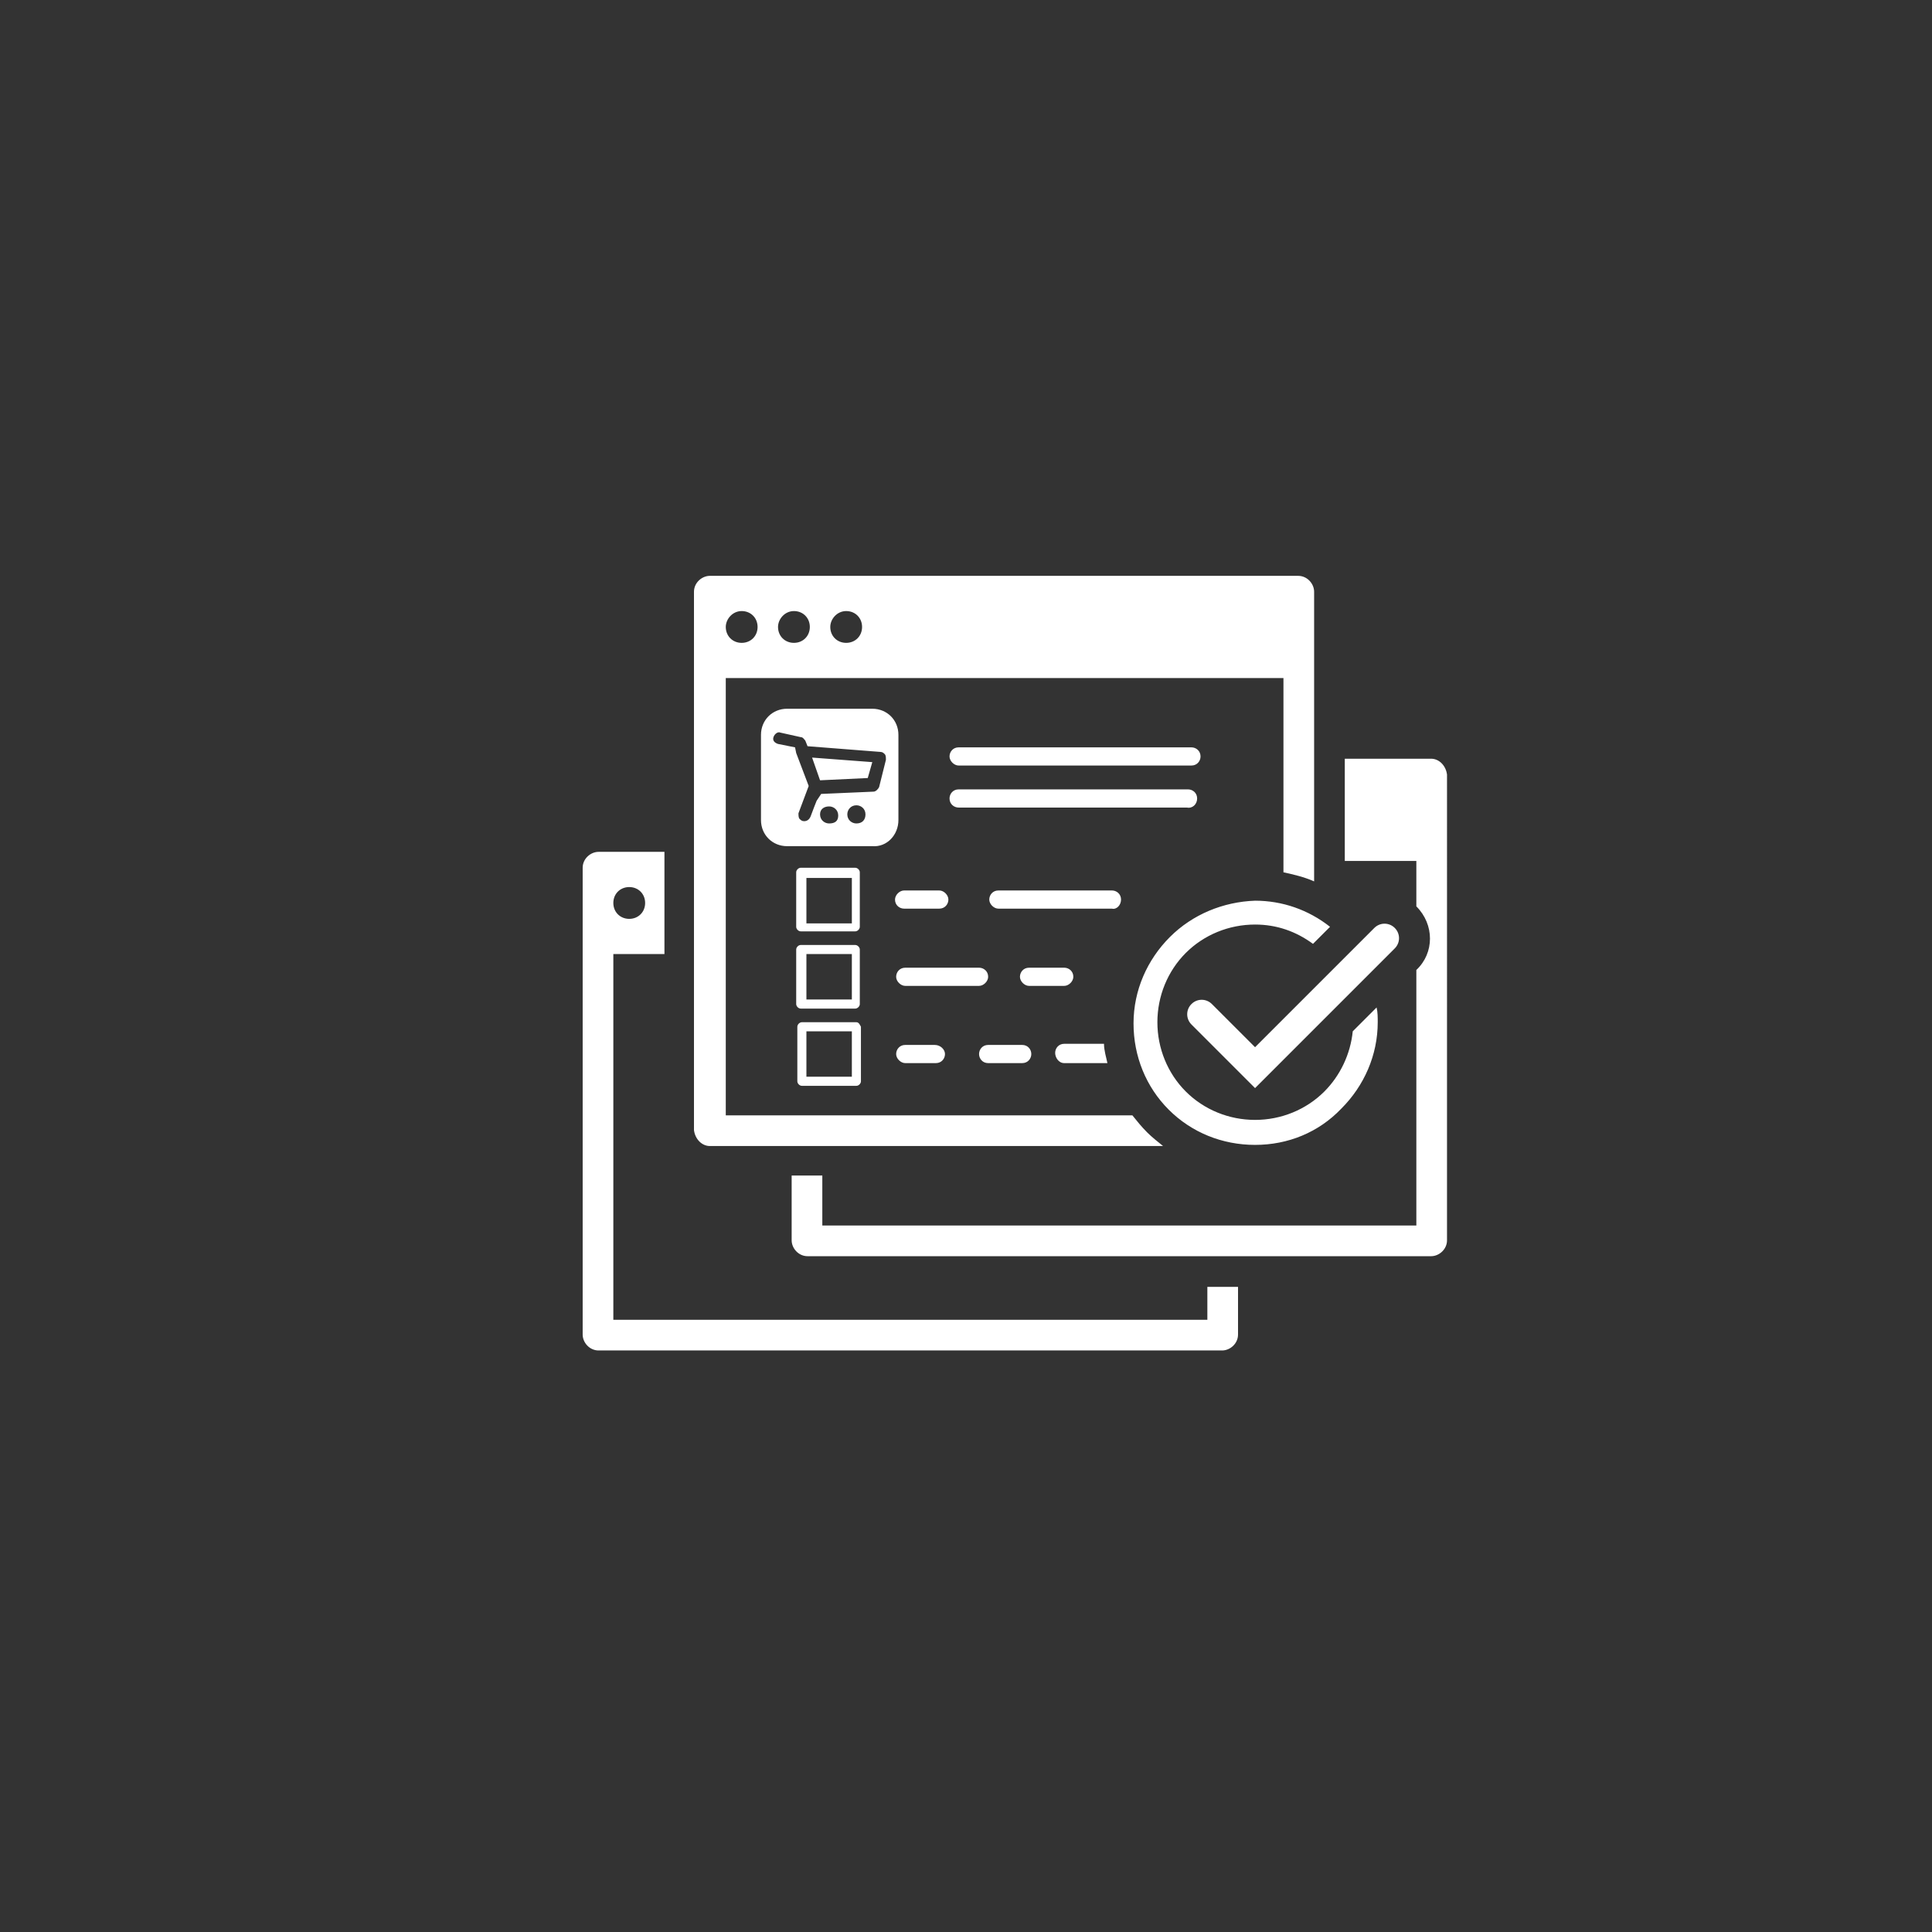 <?xml version="1.0" encoding="utf-8"?>
<!-- Generator: Adobe Illustrator 25.2.0, SVG Export Plug-In . SVG Version: 6.00 Build 0)  -->
<svg version="1.1" id="Layer_1" xmlns="http://www.w3.org/2000/svg" xmlns:xlink="http://www.w3.org/1999/xlink" x="0px" y="0px"
	 viewBox="0 0 170.1 170.1" style="enable-background:new 0 0 170.1 170.1;" xml:space="preserve">
<rect x="0" y="0" width="170.1" height="170.1" fill="#333333" stroke="none"/>
<style type="text/css">
	.st0{fill:#FFFFFF;}
	.st1{fill-rule:evenodd;clip-rule:evenodd;fill:#FFFFFF;}
</style>
<g>
	<path class="st0" d="M126,66.8h-7.6v9h6.3v4c0,0,0,0,0,0c1.6,1.6,1.6,4.1,0,5.6l0,0v22.5H72.4v-4.4h-2.7v5.7c0,0.7,0.6,1.4,1.4,1.4
		H126c0.7,0,1.4-0.6,1.4-1.4V68.2C127.3,67.4,126.7,66.8,126,66.8z M106.1,116.2H54V84h4.5v-9h-5.8c-0.7,0-1.4,0.6-1.4,1.4v41.1
		c0,0.7,0.6,1.4,1.4,1.4h54.9c0.7,0,1.4-0.6,1.4-1.4v-4.2h-2.7V116.2z M55.4,78.1c0.8,0,1.4,0.6,1.4,1.4c0,0.8-0.6,1.4-1.4,1.4
		S54,80.3,54,79.5C54,78.7,54.6,78.1,55.4,78.1z M72.2,68.7l4.2-0.2l0.4-1.4l-5.3-0.4L72.2,68.7z M103,82.5c-2,2-3.2,4.7-3.2,7.6
		c0,2.9,1.1,5.6,3.1,7.6c2,2,4.7,3.1,7.6,3.1c2.9,0,5.6-1.1,7.6-3.2c2-2,3.2-4.7,3.2-7.6c0-0.4,0-0.9-0.1-1.3l-2.1,2.1
		c-0.2,2-1.1,3.9-2.5,5.3c-1.6,1.6-3.8,2.5-6.1,2.5c-2.3,0-4.5-0.9-6.1-2.5c-1.6-1.6-2.5-3.8-2.5-6.1c0-2.3,0.9-4.5,2.5-6.1
		c1.6-1.6,3.8-2.5,6.1-2.5c1.9,0,3.6,0.6,5.1,1.7l1.5-1.5c-1.9-1.5-4.2-2.3-6.6-2.3C107.7,79.4,105,80.5,103,82.5z M75.7,83.6
		c0-0.2-0.2-0.4-0.4-0.4h-4.8c-0.2,0-0.4,0.2-0.4,0.4v4.8c0,0.2,0.2,0.4,0.4,0.4h4.8c0.2,0,0.4-0.2,0.4-0.4V83.6z M75,88h-4v-4h4V88
		z M106.7,88.4c-0.5-0.5-1.3-0.5-1.8,0c-0.5,0.5-0.5,1.3,0,1.8l5.6,5.6l12.3-12.3c0.5-0.5,0.5-1.3,0-1.8c-0.5-0.5-1.3-0.5-1.8,0
		l-10.5,10.5L106.7,88.4z M75.7,76.8c0-0.2-0.2-0.4-0.4-0.4h-4.8c-0.2,0-0.4,0.2-0.4,0.4v4.8c0,0.2,0.2,0.4,0.4,0.4h4.8
		c0.2,0,0.4-0.2,0.4-0.4V76.8z M75,81.3h-4v-4h4V81.3z M75.4,90h-4.8c-0.2,0-0.4,0.2-0.4,0.4v4.8c0,0.2,0.2,0.4,0.4,0.4h4.8
		c0.2,0,0.4-0.2,0.4-0.4v-4.8C75.7,90.2,75.6,90,75.4,90z M75,94.8h-4v-4h4V94.8z M78.8,79.2c0,0.5,0.4,0.8,0.8,0.8h3.1
		c0.5,0,0.8-0.4,0.8-0.8s-0.4-0.8-0.8-0.8h-3.1C79.2,78.4,78.8,78.8,78.8,79.2z M93.7,93.6h3.8c-0.1-0.5-0.3-1.1-0.3-1.7h-3.5
		c-0.5,0-0.8,0.4-0.8,0.8S93.2,93.6,93.7,93.6z M105.4,70.3c0-0.5-0.4-0.8-0.8-0.8H84.4c-0.5,0-0.8,0.4-0.8,0.8
		c0,0.5,0.4,0.8,0.8,0.8h20.1C105,71.2,105.4,70.8,105.4,70.3z M79.1,72.2v-7.5c0-1.3-1-2.3-2.3-2.3h-7.5c-1.3,0-2.3,1-2.3,2.3v7.5
		c0,1.3,1,2.3,2.3,2.3h7.5C78.1,74.6,79.1,73.5,79.1,72.2z M71.9,70.5c0,0-0.4,1-0.5,1.3c-0.1,0.3-0.3,0.5-0.6,0.5
		c-0.2,0-0.3-0.1-0.4-0.2c-0.1-0.1-0.1-0.3-0.1-0.5l0.9-2.4l-1.1-2.9l0,0L70,65.8l-1.5-0.3c-0.3-0.1-0.5-0.3-0.4-0.6
		c0.1-0.3,0.4-0.5,0.6-0.4l1.8,0.4c0.2,0,0.3,0.2,0.4,0.3l0.2,0.5l6.4,0.5c0.2,0,0.3,0.1,0.4,0.2c0.1,0.1,0.1,0.3,0.1,0.5l-0.6,2.4
		c-0.1,0.2-0.3,0.4-0.5,0.4l-4.6,0.2L71.9,70.5z M73,72.5c-0.4,0-0.8-0.3-0.8-0.8S72.6,71,73,71c0.4,0,0.8,0.3,0.8,0.8
		S73.5,72.5,73,72.5z M75.4,72.5c-0.4,0-0.8-0.3-0.8-0.8c0-0.4,0.3-0.8,0.8-0.8c0.4,0,0.8,0.3,0.8,0.8
		C76.2,72.2,75.9,72.5,75.4,72.5z M84.4,67.4h20.5c0.5,0,0.8-0.4,0.8-0.8c0-0.5-0.4-0.8-0.8-0.8H84.4c-0.5,0-0.8,0.4-0.8,0.8
		C83.6,67,84,67.4,84.4,67.4z M62.5,100.9h39.9c-0.5-0.4-1-0.8-1.4-1.2c-0.5-0.5-0.9-1-1.3-1.5H63.9V59.7h49.1v17.1
		c0.9,0.2,1.8,0.4,2.7,0.8V52.1c0-0.7-0.6-1.4-1.4-1.4H62.5c-0.7,0-1.4,0.6-1.4,1.4v47.4C61.2,100.3,61.8,100.9,62.5,100.9z
		 M74.5,53.8c0.8,0,1.4,0.6,1.4,1.4c0,0.8-0.6,1.4-1.4,1.4c-0.8,0-1.4-0.6-1.4-1.4C73.1,54.5,73.7,53.8,74.5,53.8z M69.9,53.8
		c0.8,0,1.4,0.6,1.4,1.4c0,0.8-0.6,1.4-1.4,1.4c-0.8,0-1.4-0.6-1.4-1.4C68.5,54.5,69.1,53.8,69.9,53.8z M65.3,53.8
		c0.8,0,1.4,0.6,1.4,1.4c0,0.8-0.6,1.4-1.4,1.4c-0.8,0-1.4-0.6-1.4-1.4C63.9,54.5,64.5,53.8,65.3,53.8z M98.7,79.2
		c0-0.5-0.4-0.8-0.8-0.8h-10c-0.5,0-0.8,0.4-0.8,0.8s0.4,0.8,0.8,0.8h10C98.3,80.1,98.7,79.7,98.7,79.2z M94.5,86
		c0-0.5-0.4-0.8-0.8-0.8h-3.1c-0.5,0-0.8,0.4-0.8,0.8s0.4,0.8,0.8,0.8h3.1C94.1,86.8,94.5,86.4,94.5,86z M79.7,92
		c-0.5,0-0.8,0.4-0.8,0.8s0.4,0.8,0.8,0.8h2.7c0.5,0,0.8-0.4,0.8-0.8S82.8,92,82.3,92H79.7z M87,86c0-0.5-0.4-0.8-0.8-0.8h-6.5
		c-0.5,0-0.8,0.4-0.8,0.8s0.4,0.8,0.8,0.8h6.5C86.6,86.8,87,86.4,87,86z M87,93.6H90c0.5,0,0.8-0.4,0.8-0.8S90.5,92,90,92H87
		c-0.5,0-0.8,0.4-0.8,0.8S86.5,93.6,87,93.6z"/>
</g>
</svg>
